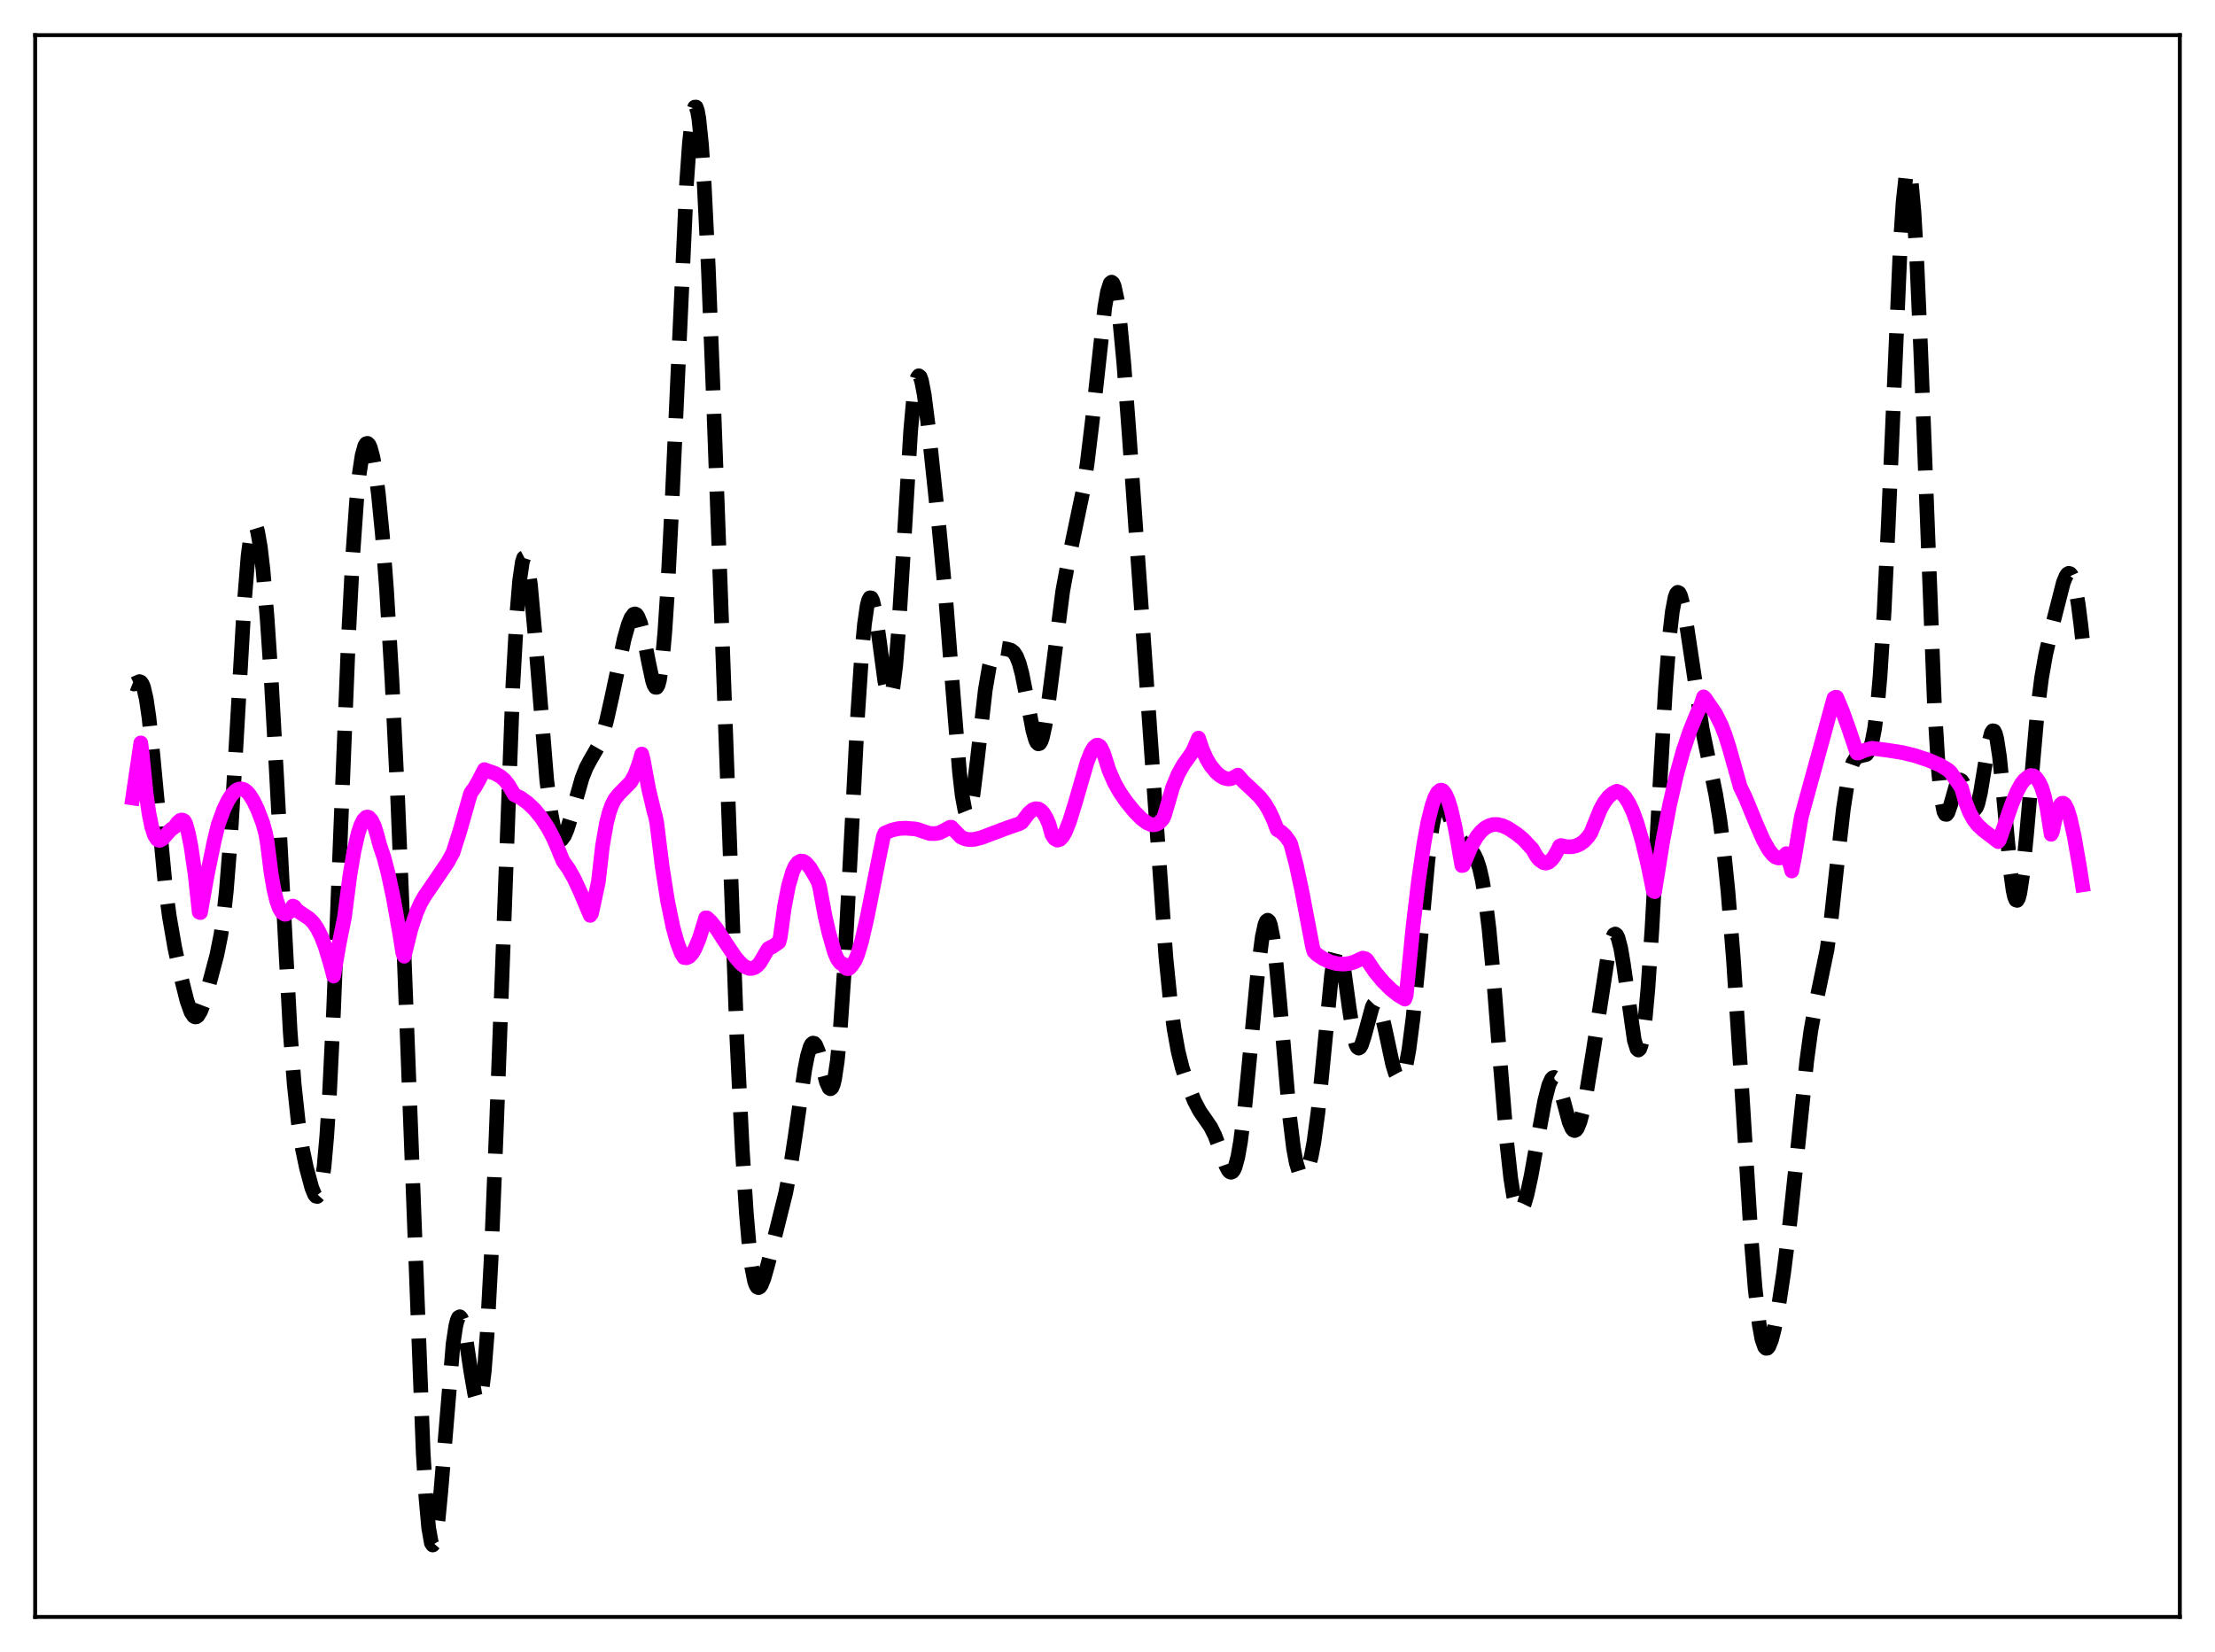 <?xml version="1.0" encoding="utf-8" standalone="no"?>
<!DOCTYPE svg PUBLIC "-//W3C//DTD SVG 1.1//EN"
  "http://www.w3.org/Graphics/SVG/1.1/DTD/svg11.dtd">
<svg xmlns:xlink="http://www.w3.org/1999/xlink" width="453.6pt" height="338.4pt" viewBox="0 0 453.6 338.4" xmlns="http://www.w3.org/2000/svg" version="1.1">
 <defs>
  <style type="text/css">*{stroke-linejoin: round; stroke-linecap: butt}</style>
 </defs>
 <g id="figure_1">
  <g id="patch_1">
   <path d="M 0 338.4 
L 453.6 338.4 
L 453.6 0 
L 0 0 
z
" style="fill: #ffffff"/>
  </g>
  <g id="axes_1">
   <g id="patch_2">
    <path d="M 7.2 331.2 
L 446.4 331.2 
L 446.4 7.2 
L 7.2 7.2 
z
" style="fill: #ffffff"/>
   </g>
   <g id="matplotlib.axis_1"/>
   <g id="matplotlib.axis_2"/>
   <g id="line2d_1">
    <path d="M 27.164 140 
L 27.442 140.112 
L 27.998 139.855 
L 28.554 139.609 
L 28.832 139.715 
L 29.11 140.073 
L 29.388 140.737 
L 29.944 143.111 
L 30.5 146.911 
L 31.334 154.831 
L 33.837 181.354 
L 34.671 187.664 
L 35.783 194.065 
L 37.173 200.556 
L 38.285 204.98 
L 39.12 207.328 
L 39.676 208.154 
L 39.954 208.305 
L 40.232 208.276 
L 40.51 208.069 
L 41.066 207.16 
L 41.622 205.71 
L 42.734 201.922 
L 44.402 195.645 
L 45.237 191.487 
L 45.793 187.628 
L 46.349 182.506 
L 47.183 172.052 
L 48.295 153.54 
L 49.963 124.296 
L 50.797 113.903 
L 51.354 109.64 
L 51.632 108.372 
L 51.91 107.675 
L 52.188 107.534 
L 52.466 107.922 
L 52.744 108.812 
L 53.3 111.957 
L 53.856 116.711 
L 54.69 126.409 
L 55.524 138.786 
L 56.636 158.769 
L 59.417 211.208 
L 60.251 222.152 
L 61.085 229.917 
L 61.919 235.253 
L 62.753 239.213 
L 63.866 243.338 
L 64.422 244.679 
L 64.7 245.024 
L 64.978 245.077 
L 65.256 244.776 
L 65.534 244.063 
L 65.812 242.882 
L 66.368 238.925 
L 66.924 232.636 
L 67.48 223.952 
L 68.314 206.868 
L 69.705 171.603 
L 71.373 130.273 
L 72.207 114.208 
L 73.041 102.401 
L 73.597 96.939 
L 74.153 93.292 
L 74.709 91.306 
L 74.987 90.882 
L 75.265 90.81 
L 75.543 91.07 
L 75.822 91.647 
L 76.378 93.703 
L 76.934 96.901 
L 77.49 101.204 
L 78.324 109.722 
L 79.158 120.741 
L 80.27 139.315 
L 81.382 162.157 
L 82.773 196.139 
L 86.665 297.636 
L 87.221 306.708 
L 87.777 312.917 
L 88.334 316.055 
L 88.612 316.473 
L 88.89 316.154 
L 89.168 315.143 
L 89.724 311.279 
L 90.28 305.477 
L 92.782 275.301 
L 93.338 271.614 
L 93.616 270.49 
L 93.894 269.859 
L 94.172 269.713 
L 94.451 270.029 
L 94.729 270.774 
L 95.285 273.342 
L 96.397 280.785 
L 97.231 285.615 
L 97.509 286.591 
L 97.787 287.111 
L 98.065 287.104 
L 98.343 286.511 
L 98.621 285.286 
L 99.177 280.824 
L 99.733 273.632 
L 100.568 258.072 
L 101.68 230.436 
L 105.016 140.541 
L 105.85 125.663 
L 106.406 118.968 
L 106.963 115.111 
L 107.241 114.263 
L 107.519 114.118 
L 107.797 114.647 
L 108.075 115.81 
L 108.631 119.814 
L 109.465 128.952 
L 111.967 159.813 
L 112.802 166.404 
L 113.358 169.327 
L 113.914 171.146 
L 114.47 171.974 
L 114.748 172.058 
L 115.026 171.947 
L 115.582 171.208 
L 116.138 169.904 
L 116.972 167.221 
L 119.197 159.38 
L 120.031 157.265 
L 120.865 155.701 
L 122.533 152.807 
L 123.367 150.638 
L 124.201 147.683 
L 125.314 142.73 
L 127.816 130.932 
L 128.65 127.962 
L 129.206 126.572 
L 129.762 125.827 
L 130.04 125.743 
L 130.318 125.87 
L 130.596 126.22 
L 131.152 127.594 
L 131.709 129.794 
L 132.821 135.645 
L 133.655 139.515 
L 133.933 140.325 
L 134.211 140.773 
L 134.489 140.789 
L 134.767 140.316 
L 135.045 139.304 
L 135.601 135.532 
L 136.157 129.347 
L 136.713 120.843 
L 137.548 104.464 
L 140.606 37.481 
L 141.162 29.581 
L 141.718 24.295 
L 141.996 22.738 
L 142.274 21.942 
L 142.552 21.927 
L 142.83 22.7 
L 143.108 24.257 
L 143.665 29.664 
L 144.221 37.925 
L 145.055 54.851 
L 146.167 83.349 
L 150.894 212.509 
L 152.006 235.397 
L 152.84 248.463 
L 153.396 254.921 
L 153.952 259.528 
L 154.508 262.367 
L 154.786 263.182 
L 155.064 263.634 
L 155.342 263.761 
L 155.62 263.602 
L 155.899 263.196 
L 156.455 261.808 
L 157.289 258.849 
L 160.903 244.335 
L 161.737 239.933 
L 162.85 232.673 
L 164.796 219.112 
L 165.352 216.291 
L 165.908 214.427 
L 166.186 213.905 
L 166.464 213.665 
L 166.742 213.707 
L 167.02 214.017 
L 167.576 215.345 
L 168.411 218.49 
L 169.245 221.645 
L 169.801 222.867 
L 170.079 223.02 
L 170.357 222.793 
L 170.635 222.139 
L 170.913 221.022 
L 171.469 217.299 
L 172.025 211.55 
L 172.859 199.432 
L 173.971 178.65 
L 175.64 146.358 
L 176.474 133.826 
L 177.03 127.832 
L 177.586 124.015 
L 177.864 122.953 
L 178.142 122.448 
L 178.42 122.479 
L 178.698 123.015 
L 179.254 125.404 
L 180.088 131.268 
L 181.201 139.566 
L 181.757 142.128 
L 182.035 142.697 
L 182.313 142.7 
L 182.591 142.089 
L 182.869 140.835 
L 183.425 136.39 
L 183.981 129.558 
L 184.815 116.075 
L 186.483 88.366 
L 187.04 82.111 
L 187.596 78.28 
L 187.874 77.316 
L 188.152 76.967 
L 188.43 77.198 
L 188.708 77.959 
L 189.264 80.81 
L 190.098 87.348 
L 192.322 108.316 
L 193.713 123.097 
L 195.103 141.021 
L 196.493 158.184 
L 197.049 163.016 
L 197.605 165.978 
L 197.883 166.68 
L 198.161 166.849 
L 198.439 166.498 
L 198.717 165.654 
L 199.274 162.672 
L 200.108 155.915 
L 201.776 141.314 
L 202.61 136.441 
L 203.166 134.444 
L 203.722 133.315 
L 204.278 132.827 
L 204.834 132.729 
L 206.225 132.949 
L 207.059 133.192 
L 207.615 133.617 
L 208.171 134.464 
L 208.727 135.895 
L 209.283 137.979 
L 210.117 142.153 
L 211.508 149.567 
L 212.064 151.532 
L 212.342 152.108 
L 212.62 152.368 
L 212.898 152.292 
L 213.176 151.869 
L 213.454 151.101 
L 214.01 148.593 
L 214.844 142.883 
L 217.625 121.102 
L 218.737 115.105 
L 221.795 100.511 
L 222.629 94.976 
L 223.742 85.772 
L 226.244 62.944 
L 226.8 59.744 
L 227.356 58.021 
L 227.634 57.789 
L 227.912 57.999 
L 228.19 58.654 
L 228.746 61.273 
L 229.302 65.507 
L 230.137 74.343 
L 231.249 89.171 
L 238.756 196.047 
L 239.59 204.346 
L 240.424 210.704 
L 241.258 215.322 
L 242.092 218.682 
L 243.205 222.092 
L 244.595 225.53 
L 245.707 227.643 
L 246.819 229.237 
L 247.931 230.858 
L 248.766 232.533 
L 249.6 234.731 
L 250.99 238.653 
L 251.546 239.72 
L 251.824 240.021 
L 252.102 240.127 
L 252.38 240.012 
L 252.658 239.653 
L 252.936 239.034 
L 253.492 236.973 
L 254.048 233.803 
L 254.883 227.152 
L 255.995 215.778 
L 257.663 198.241 
L 258.497 191.884 
L 259.053 189.348 
L 259.331 188.696 
L 259.609 188.489 
L 259.887 188.742 
L 260.165 189.46 
L 260.721 192.256 
L 261.278 196.701 
L 262.112 205.675 
L 264.058 228.394 
L 264.892 235.176 
L 265.448 238.165 
L 266.004 239.982 
L 266.282 240.491 
L 266.56 240.761 
L 266.838 240.809 
L 267.117 240.65 
L 267.395 240.295 
L 267.951 239.012 
L 268.507 236.943 
L 269.063 234.015 
L 269.897 227.864 
L 270.731 219.752 
L 272.677 199.715 
L 273.234 196.168 
L 273.512 195.067 
L 273.79 194.455 
L 274.068 194.34 
L 274.346 194.712 
L 274.624 195.541 
L 275.18 198.355 
L 276.292 206.412 
L 277.126 211.781 
L 277.682 213.951 
L 277.96 214.502 
L 278.238 214.69 
L 278.516 214.532 
L 278.794 214.061 
L 279.351 212.39 
L 281.019 206.261 
L 281.297 205.722 
L 281.575 205.432 
L 281.853 205.404 
L 282.131 205.643 
L 282.409 206.138 
L 282.965 207.814 
L 283.799 211.52 
L 285.189 218.017 
L 285.746 219.827 
L 286.302 220.85 
L 286.58 221.021 
L 286.858 220.947 
L 287.136 220.619 
L 287.414 220.031 
L 287.97 218.052 
L 288.526 215.008 
L 289.36 208.576 
L 290.472 197.268 
L 292.419 176.209 
L 293.253 169.629 
L 293.809 166.658 
L 294.365 164.881 
L 294.643 164.418 
L 294.921 164.211 
L 295.199 164.234 
L 295.477 164.456 
L 296.033 165.365 
L 297.145 168.091 
L 298.258 170.652 
L 299.092 172.005 
L 299.926 172.92 
L 301.316 174.207 
L 301.872 174.987 
L 302.428 176.142 
L 302.984 177.846 
L 303.54 180.269 
L 304.097 183.555 
L 304.931 190.295 
L 305.765 199.145 
L 307.155 216.898 
L 308.545 233.835 
L 309.379 241.371 
L 309.935 244.849 
L 310.492 247.021 
L 310.77 247.63 
L 311.048 247.937 
L 311.326 247.963 
L 311.604 247.729 
L 312.16 246.577 
L 312.716 244.681 
L 313.55 240.843 
L 314.94 233.052 
L 316.331 225.516 
L 317.165 222.276 
L 317.721 221.038 
L 317.999 220.748 
L 318.277 220.687 
L 318.555 220.857 
L 318.833 221.248 
L 319.389 222.619 
L 320.223 225.67 
L 321.335 229.806 
L 321.891 231.114 
L 322.169 231.462 
L 322.448 231.582 
L 322.726 231.467 
L 323.004 231.119 
L 323.56 229.758 
L 324.116 227.631 
L 324.95 223.401 
L 326.34 214.846 
L 329.399 194.962 
L 329.955 192.663 
L 330.511 191.446 
L 330.789 191.315 
L 331.067 191.527 
L 331.345 192.085 
L 331.901 194.203 
L 332.457 197.474 
L 334.681 213.078 
L 335.238 214.848 
L 335.516 215.082 
L 335.794 214.834 
L 336.072 214.079 
L 336.35 212.802 
L 336.906 208.683 
L 337.462 202.579 
L 338.296 190.28 
L 339.686 164.982 
L 341.077 140.844 
L 341.911 130.146 
L 342.467 125.278 
L 343.023 122.356 
L 343.301 121.612 
L 343.579 121.321 
L 343.857 121.456 
L 344.135 121.98 
L 344.691 124.031 
L 345.525 128.904 
L 348.584 149.243 
L 349.974 155.966 
L 351.364 162.755 
L 352.198 167.886 
L 353.032 174.392 
L 353.867 182.612 
L 354.979 196.47 
L 356.369 217.814 
L 358.593 253.505 
L 359.428 263.915 
L 360.262 271.278 
L 360.818 274.318 
L 361.374 275.899 
L 361.652 276.182 
L 361.93 276.159 
L 362.208 275.853 
L 362.764 274.505 
L 363.32 272.356 
L 364.154 268.023 
L 365.266 260.725 
L 366.379 251.908 
L 367.769 238.84 
L 369.993 217.355 
L 370.827 211.187 
L 371.661 206.511 
L 374.164 194.461 
L 374.998 188.246 
L 376.388 175.403 
L 377.5 165.66 
L 378.335 160.25 
L 378.891 157.789 
L 379.447 156.193 
L 380.003 155.315 
L 380.559 154.951 
L 382.227 154.527 
L 382.783 153.727 
L 383.339 152.082 
L 383.895 149.231 
L 384.452 144.813 
L 385.008 138.525 
L 385.842 125.259 
L 386.676 107.726 
L 389.178 49.702 
L 389.734 41.288 
L 390.291 36.193 
L 390.569 35.027 
L 390.847 34.822 
L 391.125 35.583 
L 391.403 37.302 
L 391.959 43.487 
L 392.515 52.988 
L 393.349 72.105 
L 396.129 144.063 
L 396.964 157.727 
L 397.52 163.332 
L 398.076 166.227 
L 398.354 166.775 
L 398.632 166.818 
L 398.91 166.446 
L 399.466 164.841 
L 400.578 160.931 
L 401.134 159.894 
L 401.412 159.766 
L 401.69 159.908 
L 401.968 160.301 
L 402.524 161.68 
L 403.637 164.997 
L 403.915 165.513 
L 404.193 165.773 
L 404.471 165.731 
L 404.749 165.362 
L 405.027 164.657 
L 405.583 162.312 
L 406.417 157.221 
L 407.251 152.196 
L 407.807 150.112 
L 408.085 149.685 
L 408.363 149.74 
L 408.641 150.306 
L 408.92 151.39 
L 409.476 155.029 
L 410.31 163.316 
L 411.7 178.372 
L 412.256 182.396 
L 412.534 183.65 
L 412.812 184.335 
L 413.09 184.431 
L 413.368 183.936 
L 413.646 182.865 
L 414.202 179.16 
L 415.037 170.645 
L 417.261 145.295 
L 418.095 138.773 
L 418.929 134.053 
L 420.319 128.05 
L 422.544 119.318 
L 423.1 117.979 
L 423.378 117.593 
L 423.656 117.429 
L 423.934 117.511 
L 424.212 117.855 
L 424.49 118.475 
L 425.046 120.572 
L 425.602 123.824 
L 426.158 128.208 
L 426.436 130.811 
L 426.436 130.811 
" clip-path="url(#p5e27cfe55f)" style="fill: none; stroke-dasharray: 11.1,4.8; stroke-dashoffset: 0; stroke: #000000; stroke-width: 3"/>
   </g>
   <g id="line2d_2">
    <path d="M 27.164 163.454 
L 28.832 152.17 
L 29.11 154.326 
L 29.944 162.664 
L 30.5 166.566 
L 31.056 169.321 
L 31.612 171.044 
L 32.168 171.92 
L 32.446 172.095 
L 32.725 172.128 
L 33.281 171.842 
L 34.115 170.914 
L 34.949 169.957 
L 35.783 169.366 
L 36.339 168.538 
L 36.895 168.047 
L 37.173 167.96 
L 37.451 168.002 
L 37.729 168.171 
L 38.007 168.651 
L 38.563 170.611 
L 39.12 173.418 
L 39.954 179.113 
L 40.788 186.835 
L 41.066 186.923 
L 42.456 179.093 
L 43.846 172.373 
L 44.68 168.903 
L 45.793 165.861 
L 46.627 164.091 
L 47.461 162.772 
L 48.295 161.932 
L 48.851 161.645 
L 49.407 161.583 
L 49.963 161.741 
L 50.519 162.133 
L 51.076 162.74 
L 51.91 164.056 
L 52.744 165.801 
L 53.856 168.709 
L 54.412 170.804 
L 54.69 172.286 
L 55.524 178.873 
L 56.08 182.096 
L 56.636 184.438 
L 57.193 186.013 
L 57.749 186.926 
L 58.305 187.269 
L 58.583 187.251 
L 59.139 186.88 
L 59.695 186.114 
L 59.973 185.6 
L 60.251 185.71 
L 60.807 186.453 
L 61.919 187.215 
L 63.309 188.133 
L 64.144 188.967 
L 64.978 190.176 
L 65.812 191.858 
L 66.646 194.049 
L 67.758 197.775 
L 68.314 199.924 
L 69.426 193.44 
L 70.539 187.924 
L 71.651 179.302 
L 72.485 174.374 
L 73.319 170.751 
L 73.875 169.06 
L 74.431 167.942 
L 74.987 167.395 
L 75.265 167.341 
L 75.543 167.434 
L 76.1 168.033 
L 76.656 169.203 
L 77.212 170.98 
L 77.768 173.088 
L 78.602 175.553 
L 79.436 178.697 
L 80.548 183.886 
L 81.939 191.735 
L 82.495 195.235 
L 82.773 195.865 
L 84.163 190.257 
L 85.275 186.934 
L 86.109 185.044 
L 86.943 183.585 
L 91.67 176.65 
L 92.782 174.601 
L 94.172 170.203 
L 95.841 164.328 
L 96.397 162.449 
L 97.231 161.296 
L 98.065 159.829 
L 99.177 157.646 
L 101.402 158.431 
L 102.514 159.071 
L 103.348 159.795 
L 104.182 160.85 
L 105.294 162.762 
L 106.685 163.474 
L 108.075 164.484 
L 109.465 165.807 
L 110.855 167.494 
L 112.245 169.63 
L 113.358 171.743 
L 114.47 174.356 
L 115.304 176.386 
L 116.416 177.929 
L 117.528 179.886 
L 118.919 182.875 
L 120.865 187.506 
L 121.143 187.109 
L 122.533 180.664 
L 123.367 173.355 
L 124.201 168.558 
L 124.757 166.397 
L 125.314 164.847 
L 125.87 163.758 
L 126.704 162.691 
L 129.206 160.155 
L 130.04 158.604 
L 130.874 156.354 
L 131.431 154.443 
L 131.709 155.524 
L 132.821 161.549 
L 133.933 166.218 
L 134.211 167.152 
L 134.489 168.492 
L 135.601 177.48 
L 136.713 184.559 
L 137.826 189.934 
L 138.66 192.951 
L 139.494 195.191 
L 140.05 196.115 
L 140.606 196.194 
L 141.162 195.933 
L 141.718 195.338 
L 142.274 194.423 
L 143.108 192.48 
L 143.943 189.874 
L 144.499 188.006 
L 144.777 188.019 
L 145.611 188.804 
L 146.723 190.216 
L 148.669 193.206 
L 150.616 196.092 
L 151.728 197.366 
L 152.562 198.025 
L 153.396 198.361 
L 153.952 198.373 
L 154.508 198.196 
L 155.064 197.813 
L 155.62 197.206 
L 156.177 196.272 
L 157.289 194.359 
L 157.845 194.009 
L 158.123 193.955 
L 159.513 192.985 
L 159.791 191.93 
L 160.625 185.854 
L 161.459 181.497 
L 162.294 178.615 
L 162.85 177.403 
L 163.406 176.677 
L 163.962 176.37 
L 164.518 176.423 
L 165.074 176.782 
L 165.908 177.77 
L 167.02 179.646 
L 167.576 180.708 
L 167.854 181.71 
L 168.967 187.7 
L 169.801 191.277 
L 170.913 195.118 
L 171.469 196.421 
L 172.025 197.187 
L 172.303 197.376 
L 172.581 197.43 
L 173.137 198.238 
L 173.415 198.406 
L 173.693 198.427 
L 173.971 198.293 
L 174.528 197.63 
L 175.084 196.802 
L 175.64 195.508 
L 176.474 192.704 
L 177.586 187.86 
L 180.088 175.283 
L 180.923 171.243 
L 181.201 170.64 
L 182.591 170.052 
L 183.981 169.72 
L 185.371 169.636 
L 187.318 169.783 
L 187.874 169.891 
L 190.376 170.728 
L 191.488 170.747 
L 192.322 170.609 
L 193.435 170.064 
L 194.547 169.45 
L 194.825 169.446 
L 196.771 171.448 
L 197.605 171.824 
L 198.439 171.978 
L 199.552 171.924 
L 200.942 171.587 
L 203.166 170.742 
L 206.503 169.492 
L 208.727 168.733 
L 209.283 168.406 
L 209.839 167.659 
L 210.673 166.555 
L 211.508 165.85 
L 212.064 165.651 
L 212.62 165.698 
L 213.176 166.014 
L 213.732 166.631 
L 214.288 167.572 
L 214.844 168.86 
L 215.4 170.921 
L 215.956 171.771 
L 216.512 172.093 
L 217.068 171.939 
L 217.625 171.345 
L 218.181 170.365 
L 219.015 168.281 
L 220.127 164.698 
L 222.629 156.08 
L 223.463 153.999 
L 224.02 153.084 
L 224.576 152.645 
L 224.854 152.627 
L 225.132 152.772 
L 225.41 153.065 
L 225.966 154.2 
L 226.522 155.936 
L 227.078 157.709 
L 228.19 160.276 
L 229.302 162.253 
L 230.693 164.267 
L 232.361 166.298 
L 233.751 167.703 
L 234.863 168.535 
L 235.697 168.894 
L 236.254 168.955 
L 236.81 168.85 
L 237.366 168.538 
L 237.922 167.987 
L 238.2 167.608 
L 238.478 166.986 
L 240.146 161.271 
L 241.258 158.572 
L 242.371 156.59 
L 243.761 154.665 
L 244.317 153.772 
L 245.429 151.181 
L 246.263 153.629 
L 247.097 155.45 
L 247.931 156.834 
L 249.044 158.192 
L 249.878 158.911 
L 250.712 159.381 
L 251.546 159.559 
L 252.102 159.494 
L 252.658 159.249 
L 253.492 158.765 
L 254.605 160.062 
L 256.273 161.601 
L 257.941 163.205 
L 259.053 164.633 
L 259.887 166.029 
L 260.721 167.775 
L 261.556 169.936 
L 262.39 170.429 
L 263.224 171.227 
L 264.058 172.367 
L 264.336 172.903 
L 265.448 177.106 
L 266.56 182.284 
L 268.785 193.924 
L 269.063 194.882 
L 269.619 195.461 
L 271.009 196.395 
L 272.399 197.03 
L 273.79 197.386 
L 275.18 197.477 
L 276.292 197.352 
L 277.404 197.034 
L 278.516 196.49 
L 279.072 196.258 
L 279.629 196.394 
L 279.907 196.601 
L 281.575 199.081 
L 283.243 201.081 
L 284.911 202.718 
L 286.302 203.817 
L 287.692 204.649 
L 287.97 203.876 
L 289.36 189.894 
L 290.472 180.512 
L 291.585 172.882 
L 292.419 168.386 
L 293.253 165.016 
L 293.809 163.417 
L 294.365 162.359 
L 294.921 161.875 
L 295.199 161.847 
L 295.477 161.974 
L 296.033 162.676 
L 296.589 163.971 
L 297.145 165.779 
L 297.98 169.426 
L 298.814 174.142 
L 299.37 177.296 
L 299.648 177.239 
L 300.204 175.887 
L 301.316 173.287 
L 302.428 171.384 
L 303.262 170.348 
L 304.097 169.608 
L 304.931 169.134 
L 305.765 168.9 
L 306.599 168.878 
L 307.711 169.135 
L 308.823 169.65 
L 310.492 170.738 
L 311.882 171.857 
L 313.828 173.944 
L 314.662 175.409 
L 315.218 176.098 
L 316.052 176.688 
L 316.609 176.794 
L 317.165 176.607 
L 317.721 176.142 
L 318.277 175.423 
L 319.111 173.918 
L 319.389 173.306 
L 319.667 173.187 
L 320.779 173.44 
L 321.891 173.444 
L 322.726 173.267 
L 323.56 172.905 
L 324.394 172.309 
L 325.228 171.408 
L 325.784 170.596 
L 327.73 165.792 
L 328.564 164.315 
L 329.399 163.223 
L 330.233 162.499 
L 331.067 162.071 
L 331.623 162.244 
L 332.179 162.619 
L 332.735 163.208 
L 333.569 164.496 
L 334.403 166.287 
L 335.238 168.588 
L 336.35 172.427 
L 337.462 177.103 
L 338.574 182.504 
L 338.852 182.642 
L 340.52 172.227 
L 341.911 164.909 
L 343.301 158.807 
L 344.691 153.789 
L 346.081 149.678 
L 347.472 146.267 
L 348.306 144.464 
L 348.862 142.744 
L 349.14 142.971 
L 351.364 146.24 
L 352.476 148.469 
L 353.311 150.609 
L 354.145 153.237 
L 356.369 161.155 
L 357.481 163.464 
L 359.706 168.88 
L 361.096 172.043 
L 362.208 174.052 
L 363.042 175.105 
L 363.598 175.541 
L 364.154 175.745 
L 364.71 175.709 
L 365.266 175.407 
L 365.823 174.854 
L 366.657 177.412 
L 366.935 178.415 
L 367.491 175.577 
L 368.881 167.342 
L 375.554 143.016 
L 375.832 142.837 
L 376.11 142.821 
L 377.222 145.446 
L 378.613 149.294 
L 380.281 154.238 
L 380.559 154.237 
L 381.949 153.657 
L 383.339 153.264 
L 386.398 153.65 
L 389.734 154.176 
L 392.237 154.804 
L 395.017 155.734 
L 397.242 156.698 
L 398.91 157.689 
L 399.466 158.188 
L 401.69 161.386 
L 402.524 164.335 
L 403.359 166.454 
L 404.193 167.944 
L 405.027 169.013 
L 406.139 170.049 
L 409.198 172.389 
L 409.476 172.017 
L 411.978 164.711 
L 413.09 162.073 
L 413.924 160.567 
L 414.48 159.85 
L 415.315 159.134 
L 415.871 158.853 
L 416.427 158.918 
L 416.983 159.335 
L 417.539 160.109 
L 418.095 161.261 
L 418.651 163.067 
L 419.207 165.604 
L 420.041 170.898 
L 420.319 170.336 
L 420.875 167.727 
L 421.432 166.023 
L 421.988 164.798 
L 422.266 164.537 
L 422.544 164.529 
L 422.822 164.747 
L 423.378 165.792 
L 423.934 167.554 
L 424.768 171.279 
L 425.88 177.665 
L 426.436 181.239 
L 426.436 181.239 
" clip-path="url(#p5e27cfe55f)" style="fill: none; stroke: #ff00ff; stroke-width: 3; stroke-linecap: square"/>
   </g>
   <g id="patch_3">
    <path d="M 7.2 331.2 
L 7.2 7.2 
" style="fill: none; stroke: #000000; stroke-width: 0.8; stroke-linejoin: miter; stroke-linecap: square"/>
   </g>
   <g id="patch_4">
    <path d="M 446.4 331.2 
L 446.4 7.2 
" style="fill: none; stroke: #000000; stroke-width: 0.8; stroke-linejoin: miter; stroke-linecap: square"/>
   </g>
   <g id="patch_5">
    <path d="M 7.2 331.2 
L 446.4 331.2 
" style="fill: none; stroke: #000000; stroke-width: 0.8; stroke-linejoin: miter; stroke-linecap: square"/>
   </g>
   <g id="patch_6">
    <path d="M 7.2 7.2 
L 446.4 7.2 
" style="fill: none; stroke: #000000; stroke-width: 0.8; stroke-linejoin: miter; stroke-linecap: square"/>
   </g>
  </g>
 </g>
 <defs>
  <clipPath id="p5e27cfe55f">
   <rect x="7.2" y="7.2" width="439.2" height="324"/>
  </clipPath>
 </defs>
</svg>
